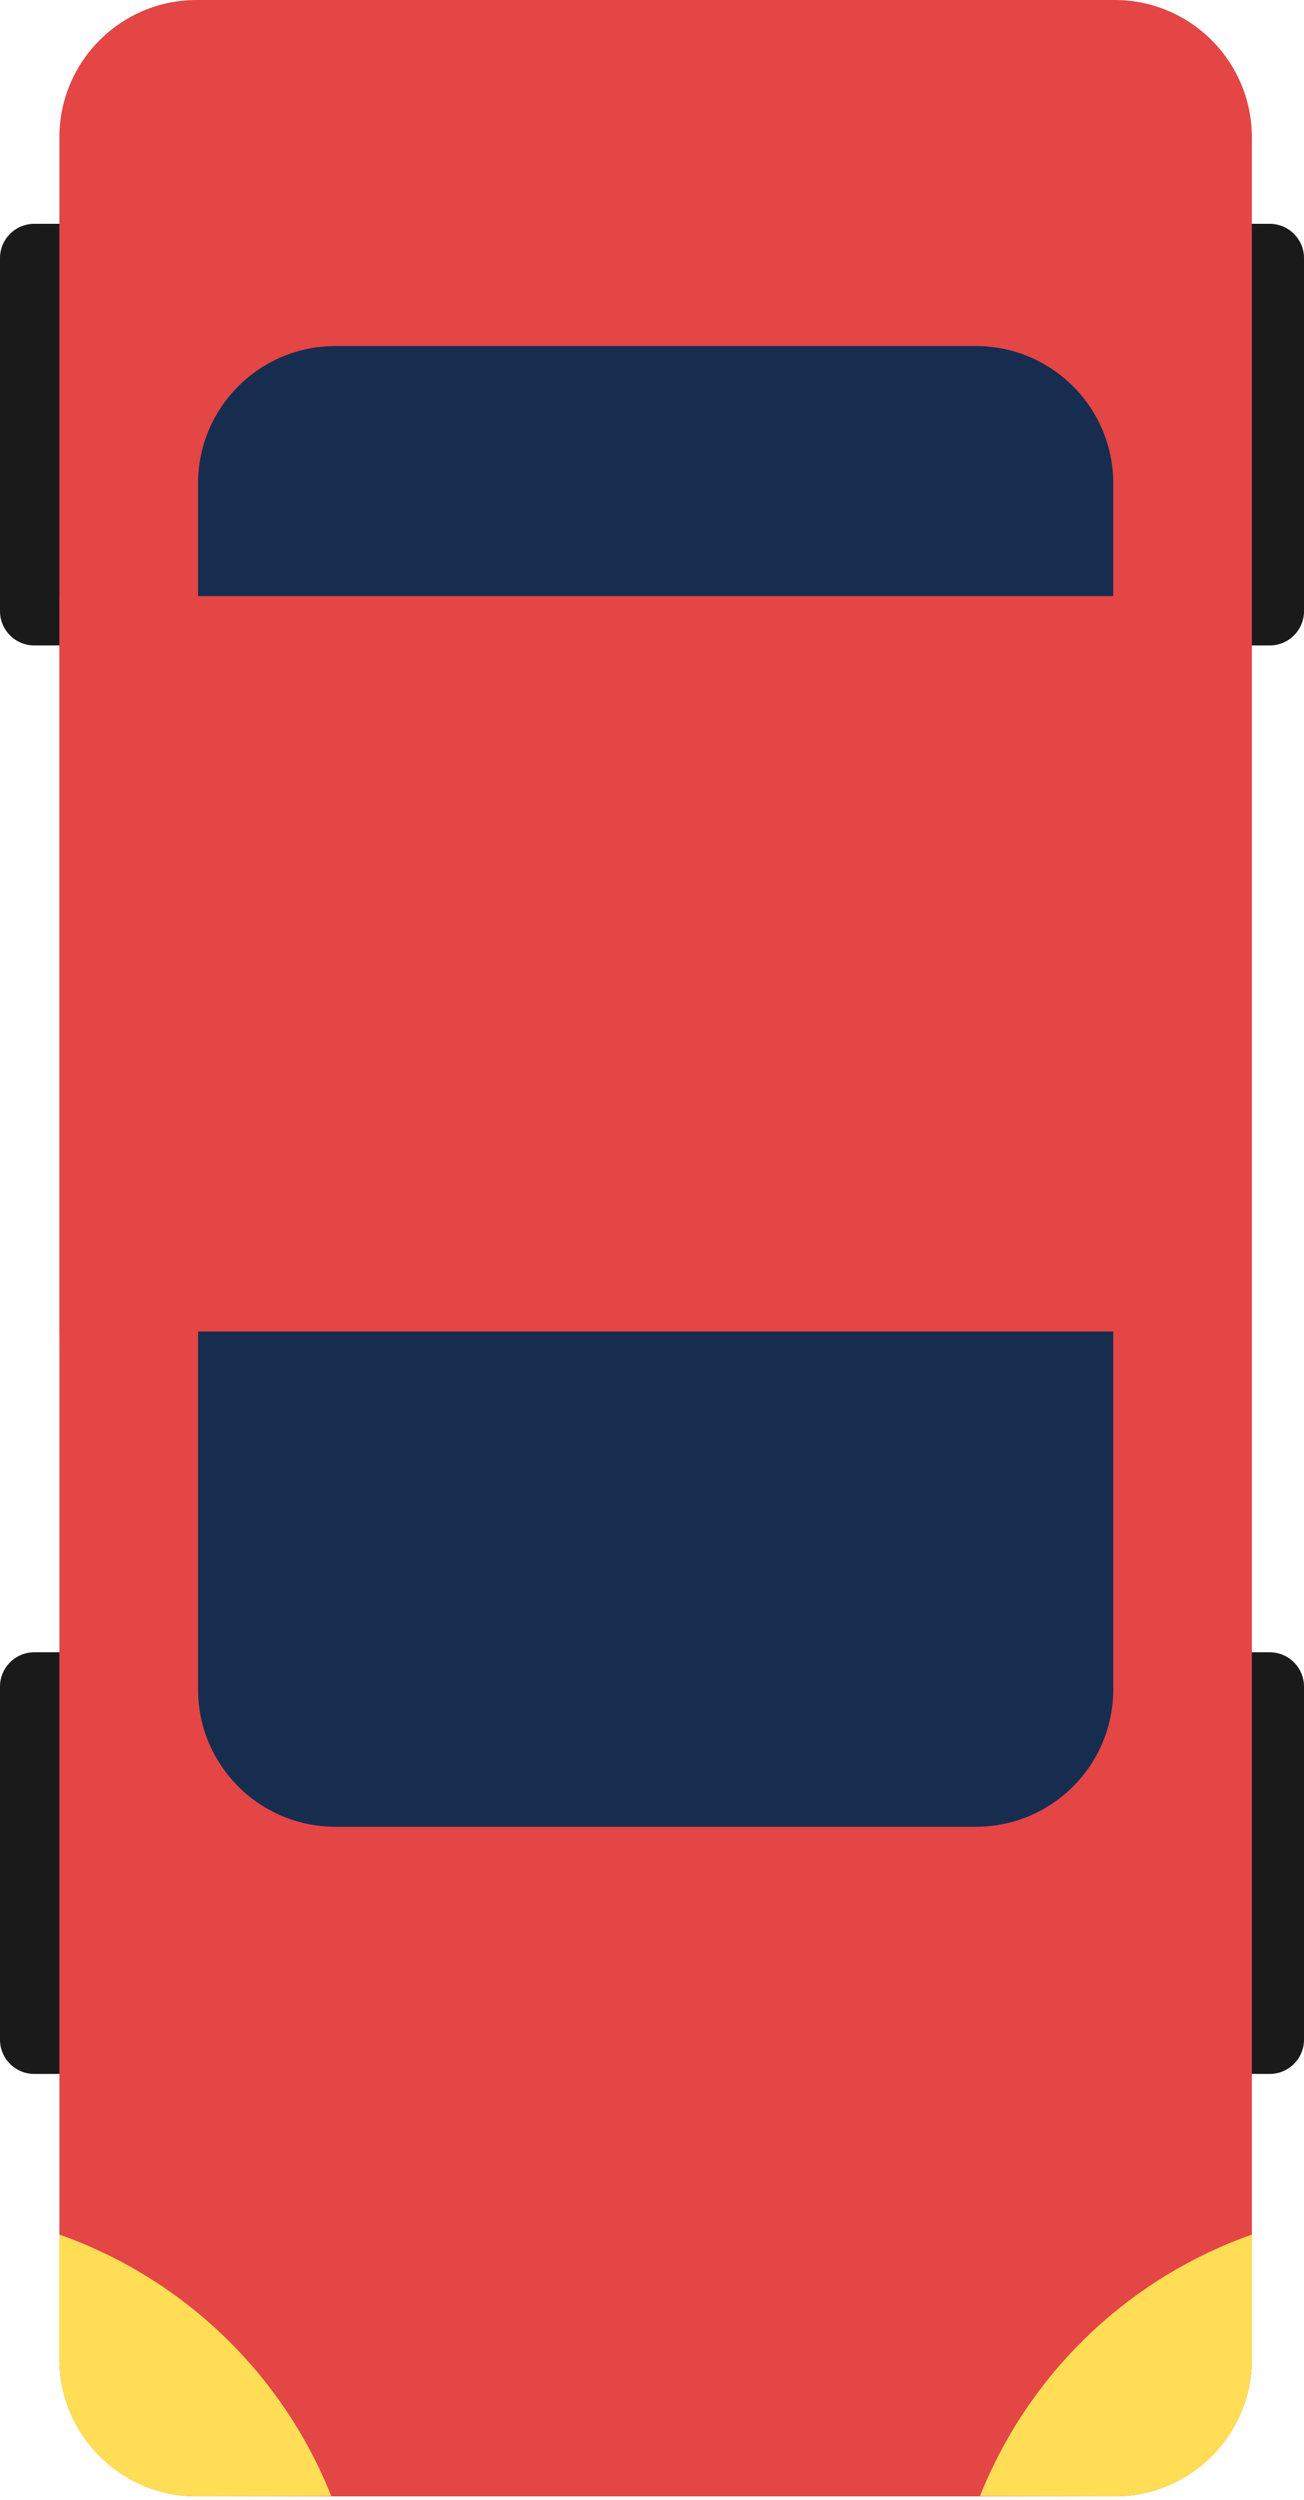 <svg width="60" height="115" viewBox="0 0 60 115" fill="none" xmlns="http://www.w3.org/2000/svg">
<path d="M1.578 29.693L58.422 29.693C59.294 29.693 60 28.987 60 28.115L60 11.873C60 11.002 59.294 10.296 58.422 10.296L1.578 10.296C0.706 10.296 0 11.002 0 11.873L0 28.115C0 28.987 0.706 29.693 1.578 29.693Z" fill="#1A1A1A"/>
<path d="M1.578 95.408L58.422 95.408C59.294 95.408 60 94.702 60 93.83L60 77.588C60 76.717 59.294 76.01 58.422 76.01L1.578 76.01C0.706 76.01 0 76.717 0 77.588L0 93.83C0 94.702 0.706 95.408 1.578 95.408Z" fill="#1A1A1A"/>
<path d="M9.05 114.841L51.285 114.841C54.773 114.841 57.601 112.014 57.601 108.525L57.601 6.316C57.601 2.828 54.773 -3.8147e-05 51.285 -3.8147e-05L9.05 -3.8147e-05C5.561 -3.8147e-05 2.733 2.828 2.733 6.316L2.733 108.525C2.733 112.014 5.561 114.841 9.05 114.841Z" fill="#E44545"/>
<path d="M15.43 84.036L44.906 84.036C48.395 84.036 51.223 81.208 51.223 77.719L51.223 22.236C51.223 18.748 48.395 15.92 44.906 15.92L15.43 15.92C11.942 15.92 9.114 18.748 9.114 22.236L9.114 77.719C9.114 81.208 11.942 84.036 15.43 84.036Z" fill="#162D50"/>
<path d="M2.733 61.256L57.601 61.256L57.601 27.421L2.733 27.421L2.733 61.256Z" fill="#E44545"/>
<path d="M51.285 114.841C52.115 114.843 52.937 114.681 53.704 114.364C54.471 114.048 55.168 113.583 55.755 112.996C56.342 112.409 56.807 111.712 57.124 110.945C57.441 110.177 57.603 109.355 57.601 108.525L57.601 102.796C54.779 103.795 52.202 105.385 50.044 107.46C47.887 109.535 46.197 112.048 45.09 114.829L51.285 114.841Z" fill="#FFDD55"/>
<path d="M9.049 114.841C8.219 114.843 7.397 114.681 6.63 114.364C5.863 114.048 5.166 113.583 4.579 112.996C3.992 112.409 3.527 111.712 3.21 110.945C2.893 110.177 2.731 109.355 2.733 108.525L2.733 102.796C5.556 103.795 8.132 105.385 10.29 107.46C12.447 109.535 14.137 112.048 15.244 114.829L9.049 114.841Z" fill="#FFDD55"/>
</svg>
